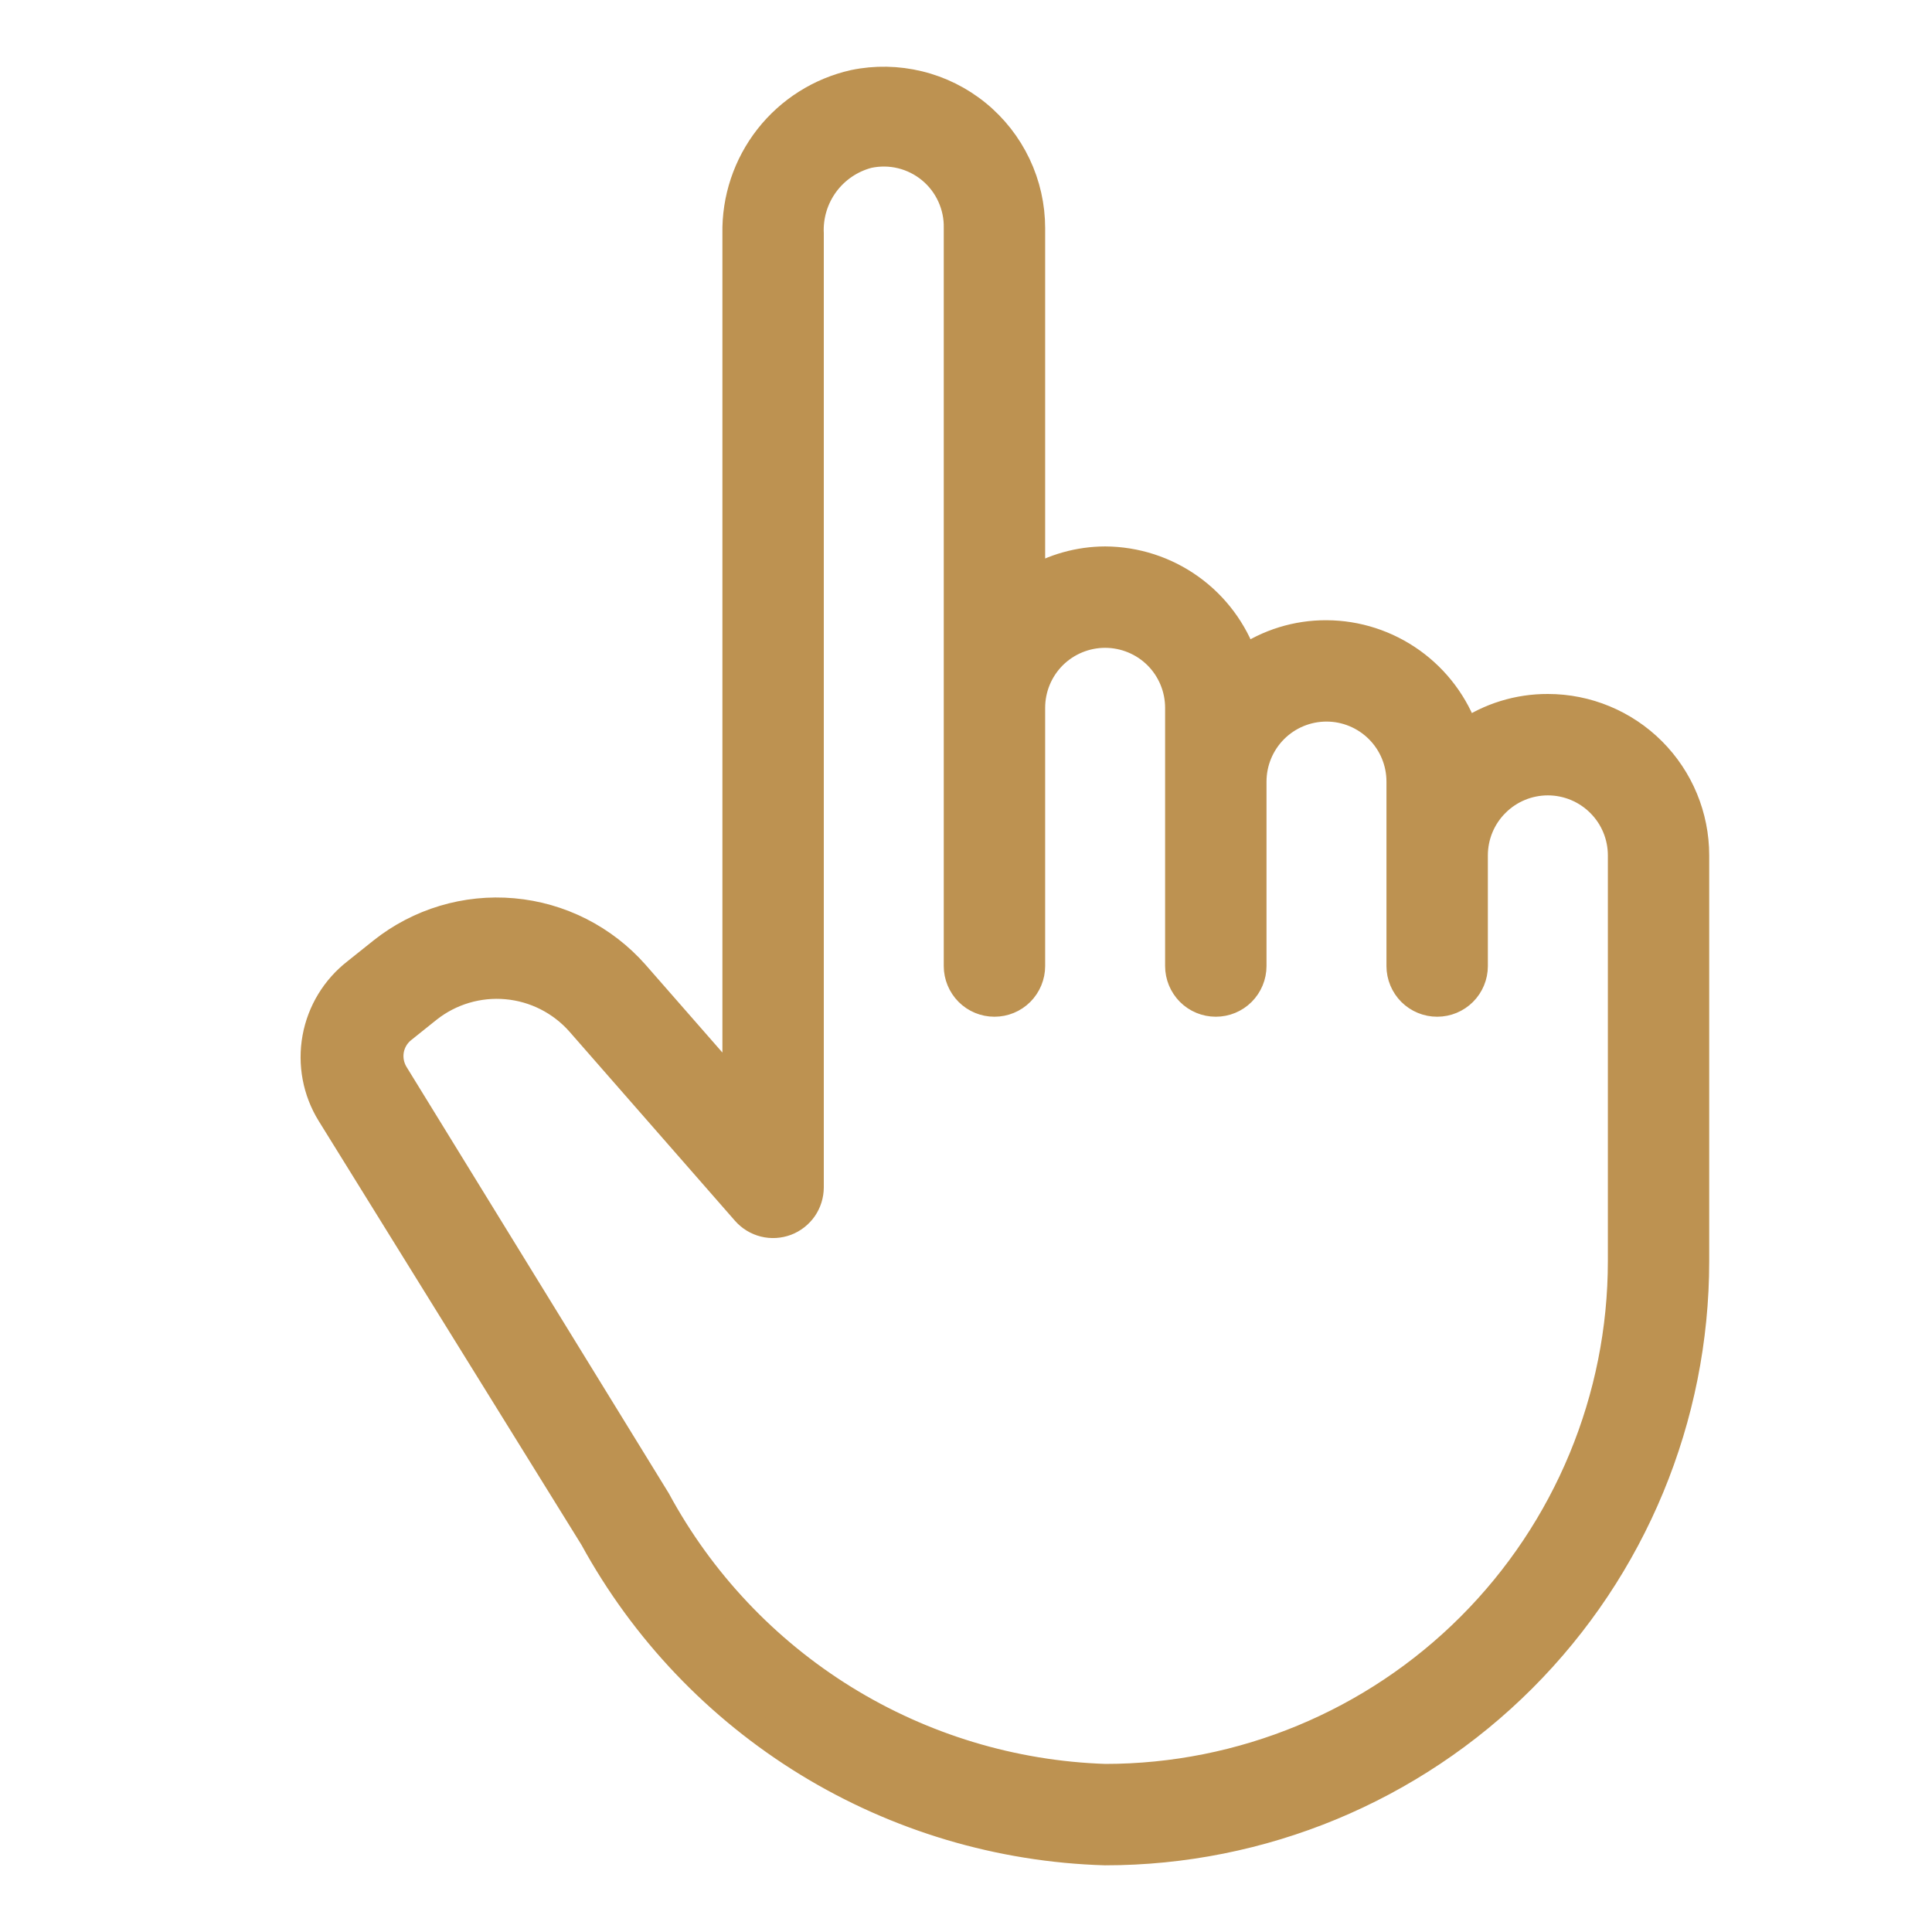 <svg width="35" height="35" viewBox="0 0 35 35" fill="none" xmlns="http://www.w3.org/2000/svg">
<path d="M28.041 12.822C27.506 12.82 26.984 12.981 26.544 13.284C26.363 12.761 26.023 12.307 25.573 11.985C25.123 11.663 24.584 11.488 24.031 11.486C23.496 11.483 22.974 11.644 22.534 11.947C22.352 11.424 22.013 10.97 21.563 10.648C21.113 10.326 20.574 10.152 20.02 10.149C19.549 10.151 19.087 10.28 18.684 10.523V4.134C18.684 3.737 18.596 3.344 18.425 2.985C18.255 2.627 18.007 2.31 17.699 2.059C17.391 1.808 17.032 1.629 16.646 1.535C16.26 1.441 15.858 1.433 15.469 1.514C14.855 1.652 14.307 1.998 13.918 2.494C13.53 2.99 13.325 3.604 13.337 4.234V19.733L11.506 17.641C10.939 16.999 10.148 16.598 9.294 16.522C8.441 16.446 7.591 16.701 6.921 17.234L6.453 17.608C6.072 17.903 5.813 18.328 5.727 18.802C5.641 19.275 5.732 19.764 5.985 20.174L10.75 27.861C11.665 29.534 13.002 30.939 14.629 31.936C16.255 32.932 18.114 33.486 20.02 33.542C22.857 33.542 25.577 32.415 27.582 30.41C29.588 28.404 30.714 25.684 30.714 22.848V15.496C30.714 14.787 30.433 14.107 29.931 13.605C29.43 13.104 28.75 12.822 28.041 12.822ZM20.02 32.205C18.346 32.149 16.715 31.655 15.291 30.774C13.866 29.892 12.697 28.652 11.9 27.179L7.148 19.453C7.071 19.324 7.043 19.173 7.068 19.025C7.094 18.878 7.172 18.745 7.288 18.651L7.756 18.276C8.159 17.958 8.668 17.807 9.179 17.853C9.69 17.899 10.164 18.139 10.503 18.523L13.504 21.952C13.594 22.054 13.712 22.126 13.844 22.159C13.976 22.192 14.114 22.183 14.241 22.136C14.368 22.088 14.477 22.002 14.555 21.891C14.632 21.779 14.673 21.647 14.674 21.511V4.234C14.658 3.91 14.755 3.59 14.947 3.328C15.139 3.067 15.416 2.879 15.73 2.797C15.927 2.755 16.131 2.757 16.328 2.805C16.524 2.853 16.707 2.945 16.862 3.073C17.018 3.202 17.142 3.364 17.226 3.548C17.31 3.732 17.352 3.932 17.347 4.134V17.501C17.347 17.678 17.418 17.848 17.543 17.974C17.668 18.099 17.838 18.169 18.015 18.169C18.193 18.169 18.363 18.099 18.488 17.974C18.613 17.848 18.684 17.678 18.684 17.501V12.822C18.684 12.468 18.825 12.128 19.075 11.877C19.326 11.627 19.666 11.486 20.02 11.486C20.375 11.486 20.715 11.627 20.966 11.877C21.216 12.128 21.357 12.468 21.357 12.822V17.501C21.357 17.678 21.428 17.848 21.553 17.974C21.678 18.099 21.848 18.169 22.026 18.169C22.203 18.169 22.373 18.099 22.498 17.974C22.623 17.848 22.694 17.678 22.694 17.501V14.159C22.694 13.805 22.835 13.465 23.085 13.214C23.336 12.963 23.676 12.822 24.031 12.822C24.385 12.822 24.725 12.963 24.976 13.214C25.227 13.465 25.367 13.805 25.367 14.159V17.501C25.367 17.678 25.438 17.848 25.563 17.974C25.689 18.099 25.858 18.169 26.036 18.169C26.213 18.169 26.383 18.099 26.508 17.974C26.634 17.848 26.704 17.678 26.704 17.501V15.496C26.704 15.141 26.845 14.801 27.096 14.551C27.346 14.3 27.686 14.159 28.041 14.159C28.395 14.159 28.735 14.3 28.986 14.551C29.237 14.801 29.378 15.141 29.378 15.496V22.848C29.378 25.329 28.392 27.709 26.637 29.464C24.882 31.219 22.502 32.205 20.02 32.205Z" fill="#BD9251" stroke="#BD9251" stroke-width="0.5"/>
</svg>
